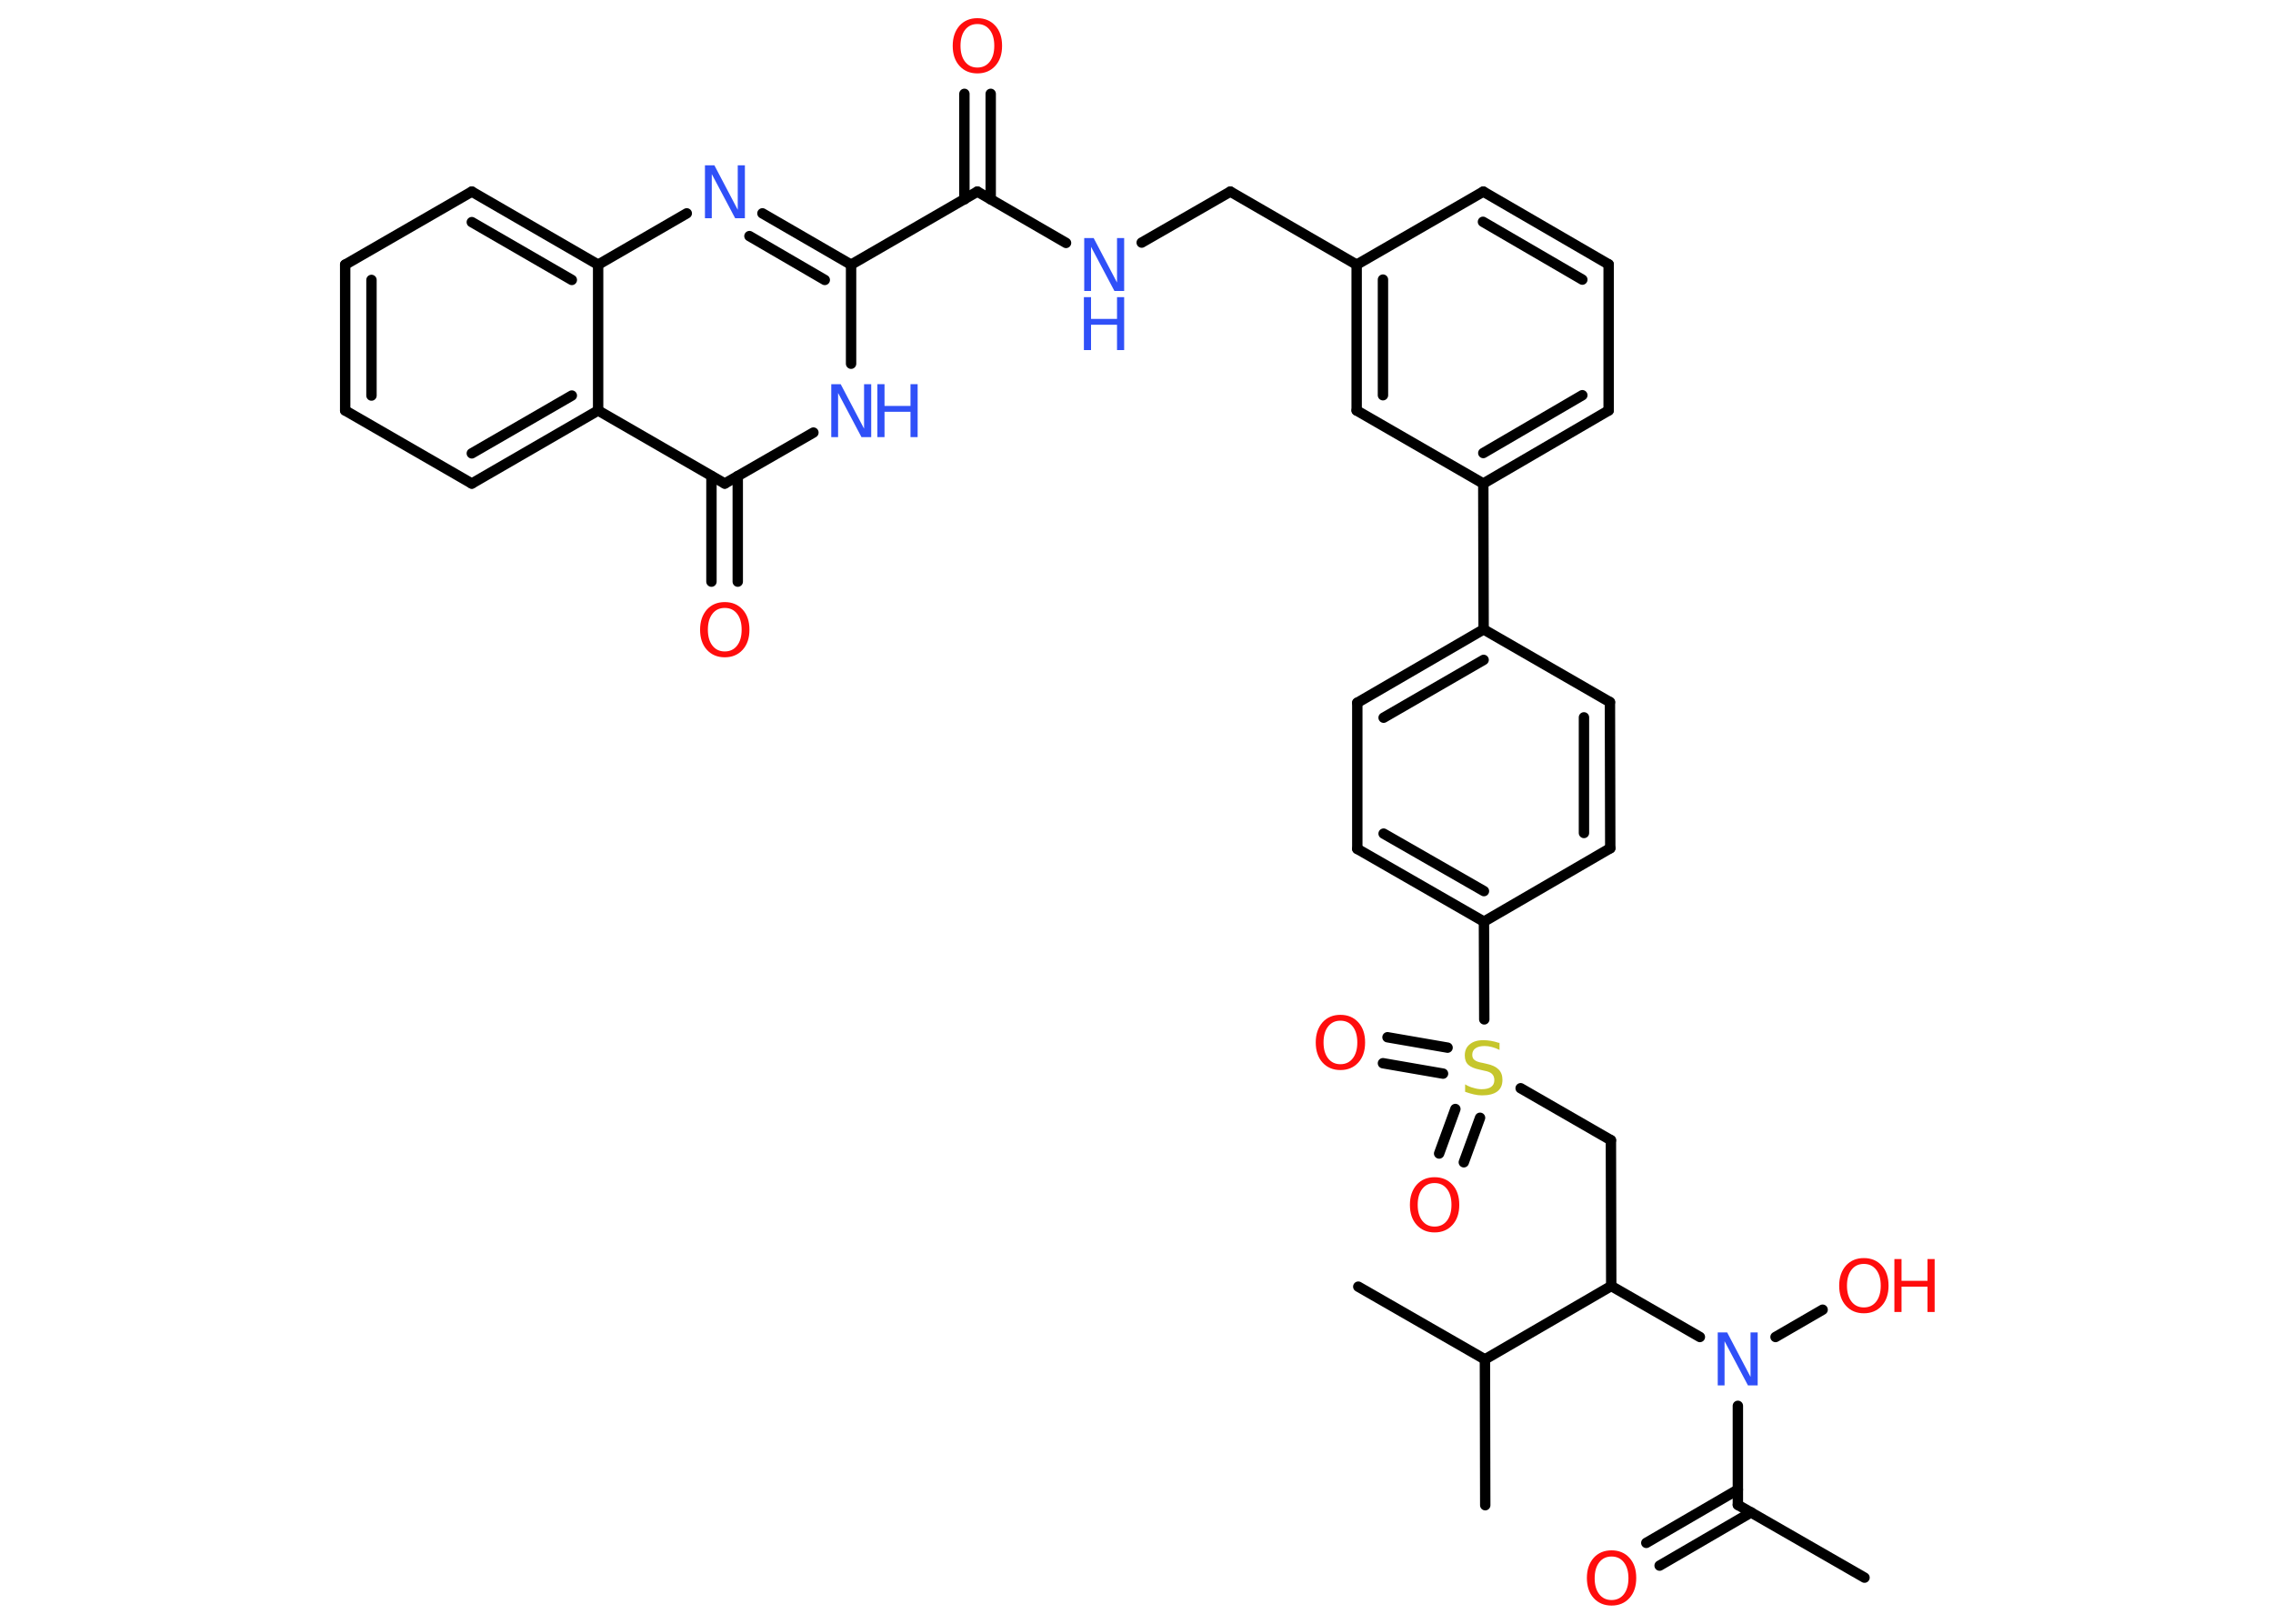 <?xml version='1.0' encoding='UTF-8'?>
<!DOCTYPE svg PUBLIC "-//W3C//DTD SVG 1.1//EN" "http://www.w3.org/Graphics/SVG/1.1/DTD/svg11.dtd">
<svg version='1.2' xmlns='http://www.w3.org/2000/svg' xmlns:xlink='http://www.w3.org/1999/xlink' width='70.0mm' height='50.0mm' viewBox='0 0 70.0 50.0'>
  <desc>Generated by the Chemistry Development Kit (http://github.com/cdk)</desc>
  <g stroke-linecap='round' stroke-linejoin='round' stroke='#000000' stroke-width='.32' fill='#FF0D0D'>
    <rect x='.0' y='.0' width='70.0' height='50.0' fill='#FFFFFF' stroke='none'/>
    <g id='mol1' class='mol'>
      <line id='mol1bnd1' class='bond' x1='57.42' y1='48.58' x2='53.52' y2='46.34'/>
      <g id='mol1bnd2' class='bond'>
        <line x1='53.93' y1='46.57' x2='51.11' y2='48.21'/>
        <line x1='53.52' y1='45.87' x2='50.7' y2='47.51'/>
      </g>
      <line id='mol1bnd3' class='bond' x1='53.52' y1='46.34' x2='53.52' y2='43.29'/>
      <line id='mol1bnd4' class='bond' x1='54.68' y1='41.17' x2='56.13' y2='40.33'/>
      <line id='mol1bnd5' class='bond' x1='52.35' y1='41.17' x2='49.62' y2='39.6'/>
      <line id='mol1bnd6' class='bond' x1='49.62' y1='39.6' x2='49.61' y2='35.11'/>
      <line id='mol1bnd7' class='bond' x1='49.61' y1='35.11' x2='46.83' y2='33.51'/>
      <g id='mol1bnd8' class='bond'>
        <line x1='44.44' y1='33.06' x2='42.59' y2='32.74'/>
        <line x1='44.58' y1='32.26' x2='42.73' y2='31.94'/>
      </g>
      <g id='mol1bnd9' class='bond'>
        <line x1='45.58' y1='34.42' x2='45.08' y2='35.79'/>
        <line x1='44.82' y1='34.15' x2='44.32' y2='35.52'/>
      </g>
      <line id='mol1bnd10' class='bond' x1='45.71' y1='31.39' x2='45.7' y2='28.38'/>
      <g id='mol1bnd11' class='bond'>
        <line x1='41.8' y1='26.14' x2='45.7' y2='28.38'/>
        <line x1='42.61' y1='25.67' x2='45.7' y2='27.44'/>
      </g>
      <line id='mol1bnd12' class='bond' x1='41.8' y1='26.14' x2='41.8' y2='21.64'/>
      <g id='mol1bnd13' class='bond'>
        <line x1='45.69' y1='19.38' x2='41.8' y2='21.64'/>
        <line x1='45.69' y1='20.32' x2='42.61' y2='22.1'/>
      </g>
      <line id='mol1bnd14' class='bond' x1='45.69' y1='19.38' x2='45.68' y2='14.89'/>
      <g id='mol1bnd15' class='bond'>
        <line x1='45.68' y1='14.89' x2='49.54' y2='12.64'/>
        <line x1='45.68' y1='13.95' x2='48.73' y2='12.17'/>
      </g>
      <line id='mol1bnd16' class='bond' x1='49.54' y1='12.64' x2='49.54' y2='8.14'/>
      <g id='mol1bnd17' class='bond'>
        <line x1='49.54' y1='8.14' x2='45.68' y2='5.9'/>
        <line x1='48.73' y1='8.61' x2='45.67' y2='6.83'/>
      </g>
      <line id='mol1bnd18' class='bond' x1='45.68' y1='5.9' x2='41.78' y2='8.15'/>
      <line id='mol1bnd19' class='bond' x1='41.78' y1='8.15' x2='37.89' y2='5.9'/>
      <line id='mol1bnd20' class='bond' x1='37.89' y1='5.9' x2='35.16' y2='7.47'/>
      <line id='mol1bnd21' class='bond' x1='32.83' y1='7.48' x2='30.1' y2='5.9'/>
      <g id='mol1bnd22' class='bond'>
        <line x1='29.7' y1='6.14' x2='29.7' y2='2.89'/>
        <line x1='30.51' y1='6.14' x2='30.51' y2='2.89'/>
      </g>
      <line id='mol1bnd23' class='bond' x1='30.1' y1='5.9' x2='26.21' y2='8.15'/>
      <g id='mol1bnd24' class='bond'>
        <line x1='26.21' y1='8.15' x2='23.48' y2='6.57'/>
        <line x1='25.4' y1='8.62' x2='23.08' y2='7.27'/>
      </g>
      <line id='mol1bnd25' class='bond' x1='21.15' y1='6.57' x2='18.42' y2='8.15'/>
      <g id='mol1bnd26' class='bond'>
        <line x1='18.42' y1='8.15' x2='14.53' y2='5.9'/>
        <line x1='17.61' y1='8.62' x2='14.53' y2='6.84'/>
      </g>
      <line id='mol1bnd27' class='bond' x1='14.53' y1='5.9' x2='10.63' y2='8.15'/>
      <g id='mol1bnd28' class='bond'>
        <line x1='10.63' y1='8.15' x2='10.63' y2='12.64'/>
        <line x1='11.44' y1='8.62' x2='11.44' y2='12.18'/>
      </g>
      <line id='mol1bnd29' class='bond' x1='10.63' y1='12.64' x2='14.53' y2='14.89'/>
      <g id='mol1bnd30' class='bond'>
        <line x1='14.53' y1='14.89' x2='18.42' y2='12.64'/>
        <line x1='14.53' y1='13.96' x2='17.61' y2='12.18'/>
      </g>
      <line id='mol1bnd31' class='bond' x1='18.42' y1='8.15' x2='18.42' y2='12.64'/>
      <line id='mol1bnd32' class='bond' x1='18.42' y1='12.64' x2='22.32' y2='14.89'/>
      <g id='mol1bnd33' class='bond'>
        <line x1='22.72' y1='14.66' x2='22.72' y2='17.91'/>
        <line x1='21.91' y1='14.66' x2='21.91' y2='17.91'/>
      </g>
      <line id='mol1bnd34' class='bond' x1='22.32' y1='14.89' x2='25.05' y2='13.32'/>
      <line id='mol1bnd35' class='bond' x1='26.21' y1='8.15' x2='26.21' y2='11.2'/>
      <g id='mol1bnd36' class='bond'>
        <line x1='41.78' y1='8.15' x2='41.78' y2='12.64'/>
        <line x1='42.59' y1='8.61' x2='42.59' y2='12.17'/>
      </g>
      <line id='mol1bnd37' class='bond' x1='45.68' y1='14.89' x2='41.78' y2='12.64'/>
      <line id='mol1bnd38' class='bond' x1='45.69' y1='19.38' x2='49.58' y2='21.62'/>
      <g id='mol1bnd39' class='bond'>
        <line x1='49.59' y1='26.12' x2='49.58' y2='21.62'/>
        <line x1='48.78' y1='25.65' x2='48.78' y2='22.09'/>
      </g>
      <line id='mol1bnd40' class='bond' x1='45.7' y1='28.38' x2='49.59' y2='26.12'/>
      <line id='mol1bnd41' class='bond' x1='49.62' y1='39.6' x2='45.73' y2='41.86'/>
      <line id='mol1bnd42' class='bond' x1='45.73' y1='41.86' x2='45.74' y2='46.35'/>
      <line id='mol1bnd43' class='bond' x1='45.73' y1='41.86' x2='41.83' y2='39.62'/>
      <path id='mol1atm3' class='atom' d='M49.63 47.93q-.24 .0 -.38 .18q-.14 .18 -.14 .49q.0 .31 .14 .49q.14 .18 .38 .18q.24 .0 .38 -.18q.14 -.18 .14 -.49q.0 -.31 -.14 -.49q-.14 -.18 -.38 -.18zM49.63 47.74q.34 .0 .55 .23q.21 .23 .21 .62q.0 .39 -.21 .62q-.21 .23 -.55 .23q-.34 .0 -.55 -.23q-.21 -.23 -.21 -.62q.0 -.38 .21 -.62q.21 -.23 .55 -.23z' stroke='none'/>
      <path id='mol1atm4' class='atom' d='M52.89 41.03h.3l.72 1.37v-1.37h.22v1.63h-.3l-.72 -1.36v1.36h-.21v-1.63z' stroke='none' fill='#3050F8'/>
      <g id='mol1atm5' class='atom'>
        <path d='M57.4 38.92q-.24 .0 -.38 .18q-.14 .18 -.14 .49q.0 .31 .14 .49q.14 .18 .38 .18q.24 .0 .38 -.18q.14 -.18 .14 -.49q.0 -.31 -.14 -.49q-.14 -.18 -.38 -.18zM57.4 38.74q.34 .0 .55 .23q.21 .23 .21 .62q.0 .39 -.21 .62q-.21 .23 -.55 .23q-.34 .0 -.55 -.23q-.21 -.23 -.21 -.62q.0 -.38 .21 -.62q.21 -.23 .55 -.23z' stroke='none'/>
        <path d='M58.34 38.77h.22v.67h.8v-.67h.22v1.63h-.22v-.78h-.8v.78h-.22v-1.63z' stroke='none'/>
      </g>
      <path id='mol1atm8' class='atom' d='M46.18 32.11v.22q-.12 -.06 -.24 -.09q-.11 -.03 -.22 -.03q-.18 .0 -.28 .07q-.1 .07 -.1 .2q.0 .11 .07 .16q.07 .06 .25 .09l.13 .03q.24 .05 .36 .17q.12 .12 .12 .32q.0 .24 -.16 .36q-.16 .12 -.47 .12q-.12 .0 -.25 -.03q-.13 -.03 -.27 -.08v-.23q.13 .08 .26 .11q.13 .04 .25 .04q.19 .0 .29 -.07q.1 -.07 .1 -.21q.0 -.12 -.07 -.19q-.07 -.07 -.24 -.1l-.13 -.03q-.25 -.05 -.36 -.15q-.11 -.1 -.11 -.29q.0 -.22 .15 -.34q.15 -.13 .42 -.13q.11 .0 .23 .02q.12 .02 .24 .06z' stroke='none' fill='#C6C62C'/>
      <path id='mol1atm9' class='atom' d='M41.28 31.43q-.24 .0 -.38 .18q-.14 .18 -.14 .49q.0 .31 .14 .49q.14 .18 .38 .18q.24 .0 .38 -.18q.14 -.18 .14 -.49q.0 -.31 -.14 -.49q-.14 -.18 -.38 -.18zM41.28 31.25q.34 .0 .55 .23q.21 .23 .21 .62q.0 .39 -.21 .62q-.21 .23 -.55 .23q-.34 .0 -.55 -.23q-.21 -.23 -.21 -.62q.0 -.38 .21 -.62q.21 -.23 .55 -.23z' stroke='none'/>
      <path id='mol1atm10' class='atom' d='M44.18 36.43q-.24 .0 -.38 .18q-.14 .18 -.14 .49q.0 .31 .14 .49q.14 .18 .38 .18q.24 .0 .38 -.18q.14 -.18 .14 -.49q.0 -.31 -.14 -.49q-.14 -.18 -.38 -.18zM44.18 36.25q.34 .0 .55 .23q.21 .23 .21 .62q.0 .39 -.21 .62q-.21 .23 -.55 .23q-.34 .0 -.55 -.23q-.21 -.23 -.21 -.62q.0 -.38 .21 -.62q.21 -.23 .55 -.23z' stroke='none'/>
      <g id='mol1atm21' class='atom'>
        <path d='M33.38 7.33h.3l.72 1.37v-1.37h.22v1.63h-.3l-.72 -1.36v1.36h-.21v-1.63z' stroke='none' fill='#3050F8'/>
        <path d='M33.38 9.15h.22v.67h.8v-.67h.22v1.63h-.22v-.78h-.8v.78h-.22v-1.63z' stroke='none' fill='#3050F8'/>
      </g>
      <path id='mol1atm23' class='atom' d='M30.1 .74q-.24 .0 -.38 .18q-.14 .18 -.14 .49q.0 .31 .14 .49q.14 .18 .38 .18q.24 .0 .38 -.18q.14 -.18 .14 -.49q.0 -.31 -.14 -.49q-.14 -.18 -.38 -.18zM30.1 .56q.34 .0 .55 .23q.21 .23 .21 .62q.0 .39 -.21 .62q-.21 .23 -.55 .23q-.34 .0 -.55 -.23q-.21 -.23 -.21 -.62q.0 -.38 .21 -.62q.21 -.23 .55 -.23z' stroke='none'/>
      <path id='mol1atm25' class='atom' d='M21.7 5.09h.3l.72 1.37v-1.37h.22v1.63h-.3l-.72 -1.36v1.36h-.21v-1.63z' stroke='none' fill='#3050F8'/>
      <path id='mol1atm33' class='atom' d='M22.32 18.72q-.24 .0 -.38 .18q-.14 .18 -.14 .49q.0 .31 .14 .49q.14 .18 .38 .18q.24 .0 .38 -.18q.14 -.18 .14 -.49q.0 -.31 -.14 -.49q-.14 -.18 -.38 -.18zM22.32 18.54q.34 .0 .55 .23q.21 .23 .21 .62q.0 .39 -.21 .62q-.21 .23 -.55 .23q-.34 .0 -.55 -.23q-.21 -.23 -.21 -.62q.0 -.38 .21 -.62q.21 -.23 .55 -.23z' stroke='none'/>
      <g id='mol1atm34' class='atom'>
        <path d='M25.59 11.83h.3l.72 1.37v-1.37h.22v1.63h-.3l-.72 -1.36v1.36h-.21v-1.63z' stroke='none' fill='#3050F8'/>
        <path d='M27.02 11.83h.22v.67h.8v-.67h.22v1.63h-.22v-.78h-.8v.78h-.22v-1.63z' stroke='none' fill='#3050F8'/>
      </g>
    </g>
  </g>
</svg>
